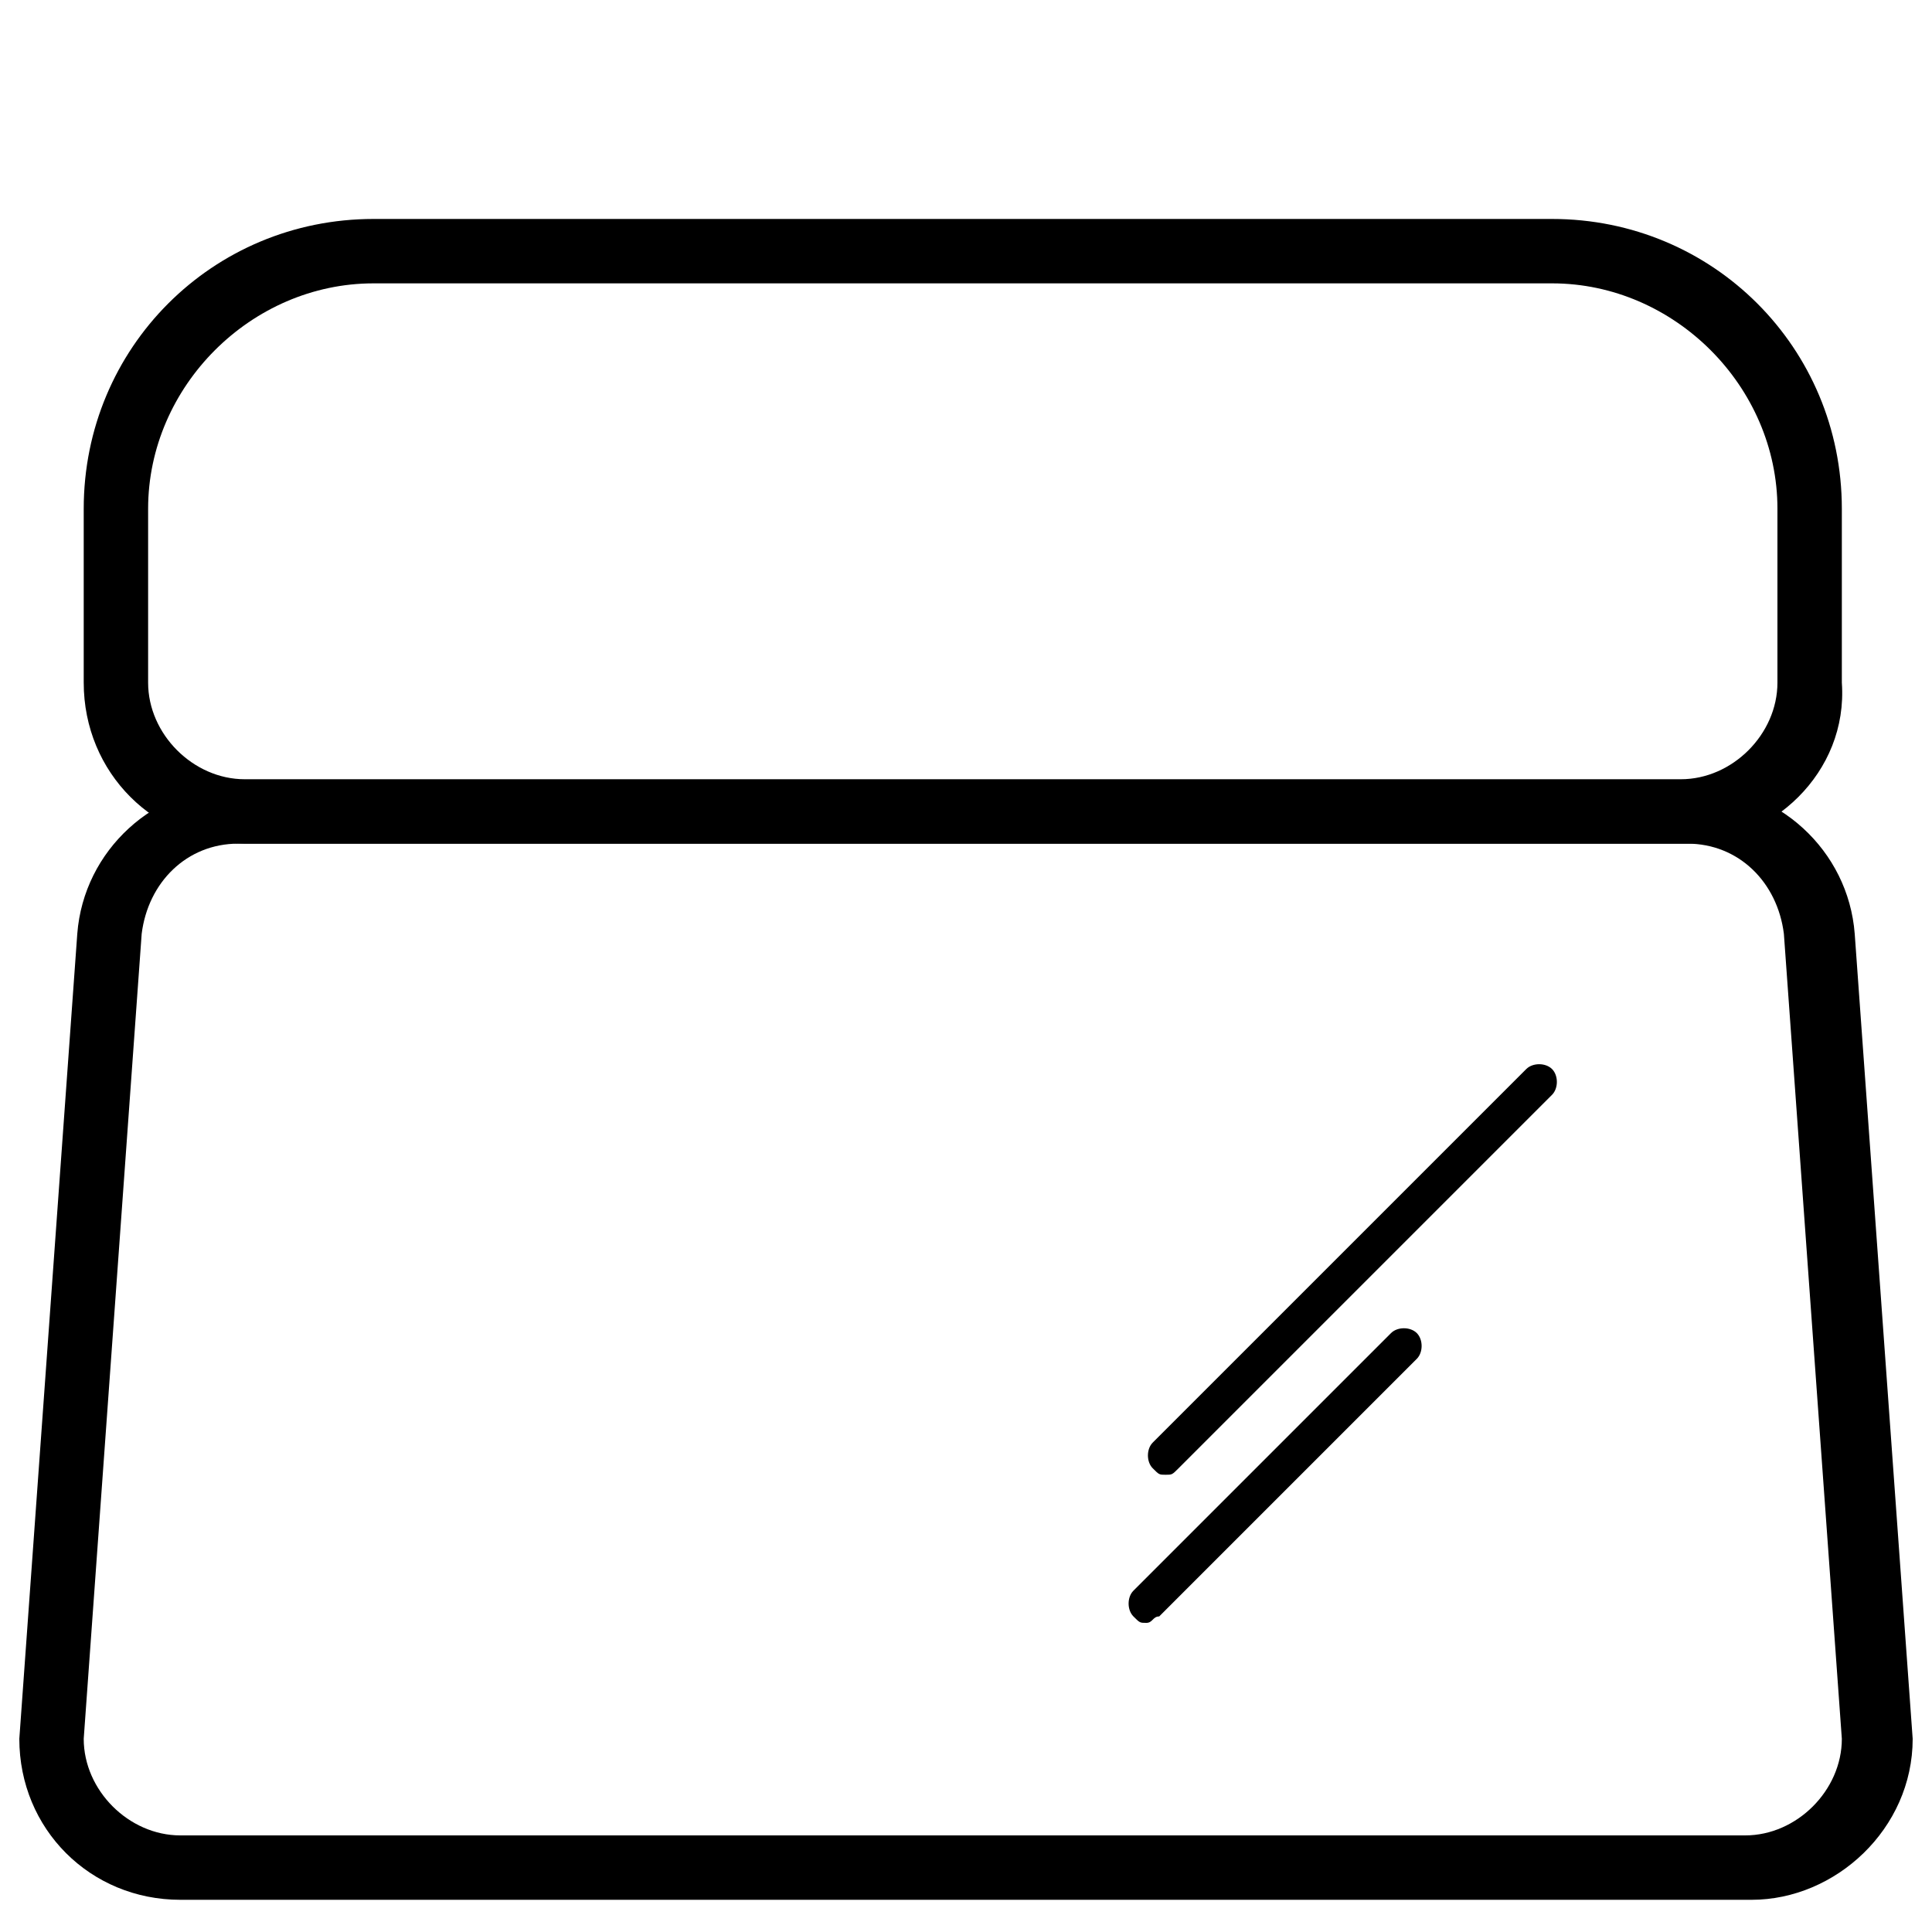 <?xml version="1.0" encoding="utf-8"?>
<!-- Generator: Adobe Illustrator 23.0.1, SVG Export Plug-In . SVG Version: 6.00 Build 0)  -->
<svg version="1.1" id="Layer_1" xmlns="http://www.w3.org/2000/svg" xmlns:xlink="http://www.w3.org/1999/xlink" x="0px" y="0px"
	 viewBox="0 0 30 30" style="enable-background:new 0 0 30 30;" xml:space="preserve">
<path d="M26.2,13.1H3.8c-1.4,0-2.5-1.1-2.5-2.5V7.9c0-2.5,2-4.5,4.5-4.5h18.3c2.5,0,4.5,2,4.5,4.5v2.7C28.7,12,27.5,13.1,26.2,13.1z
	 M5.8,4.4c-1.9,0-3.5,1.6-3.5,3.5v2.7c0,0.8,0.7,1.5,1.5,1.5h22.3c0.8,0,1.5-0.7,1.5-1.5V7.9c0-1.9-1.6-3.5-3.5-3.5H5.8z"/>
<path d="M27.2,29.5H2.8c-1.4,0-2.5-1.1-2.5-2.5l0.9-12.5c0.1-1.3,1.2-2.3,2.5-2.3h22.6c1.3,0,2.4,1,2.5,2.3l0.9,12.5
	C29.7,28.4,28.5,29.5,27.2,29.5z M3.7,13.1c-0.8,0-1.4,0.6-1.5,1.4L1.3,27c0,0.8,0.7,1.5,1.5,1.5h24.3c0.8,0,1.5-0.7,1.5-1.5
	l-0.9-12.5c-0.1-0.8-0.7-1.4-1.5-1.4H3.7z"/>
<path d="M18.1,22.9c-0.1,0-0.1,0-0.2-0.1c-0.1-0.1-0.1-0.3,0-0.4l5.8-5.8c0.1-0.1,0.3-0.1,0.4,0s0.1,0.3,0,0.4l-5.8,5.8
	C18.2,22.9,18.2,22.9,18.1,22.9z"/>
<path d="M17.8,25.2c-0.1,0-0.1,0-0.2-0.1c-0.1-0.1-0.1-0.3,0-0.4l4-4c0.1-0.1,0.3-0.1,0.4,0s0.1,0.3,0,0.4l-4,4
	C17.9,25.1,17.9,25.2,17.8,25.2z"/>
</svg>
